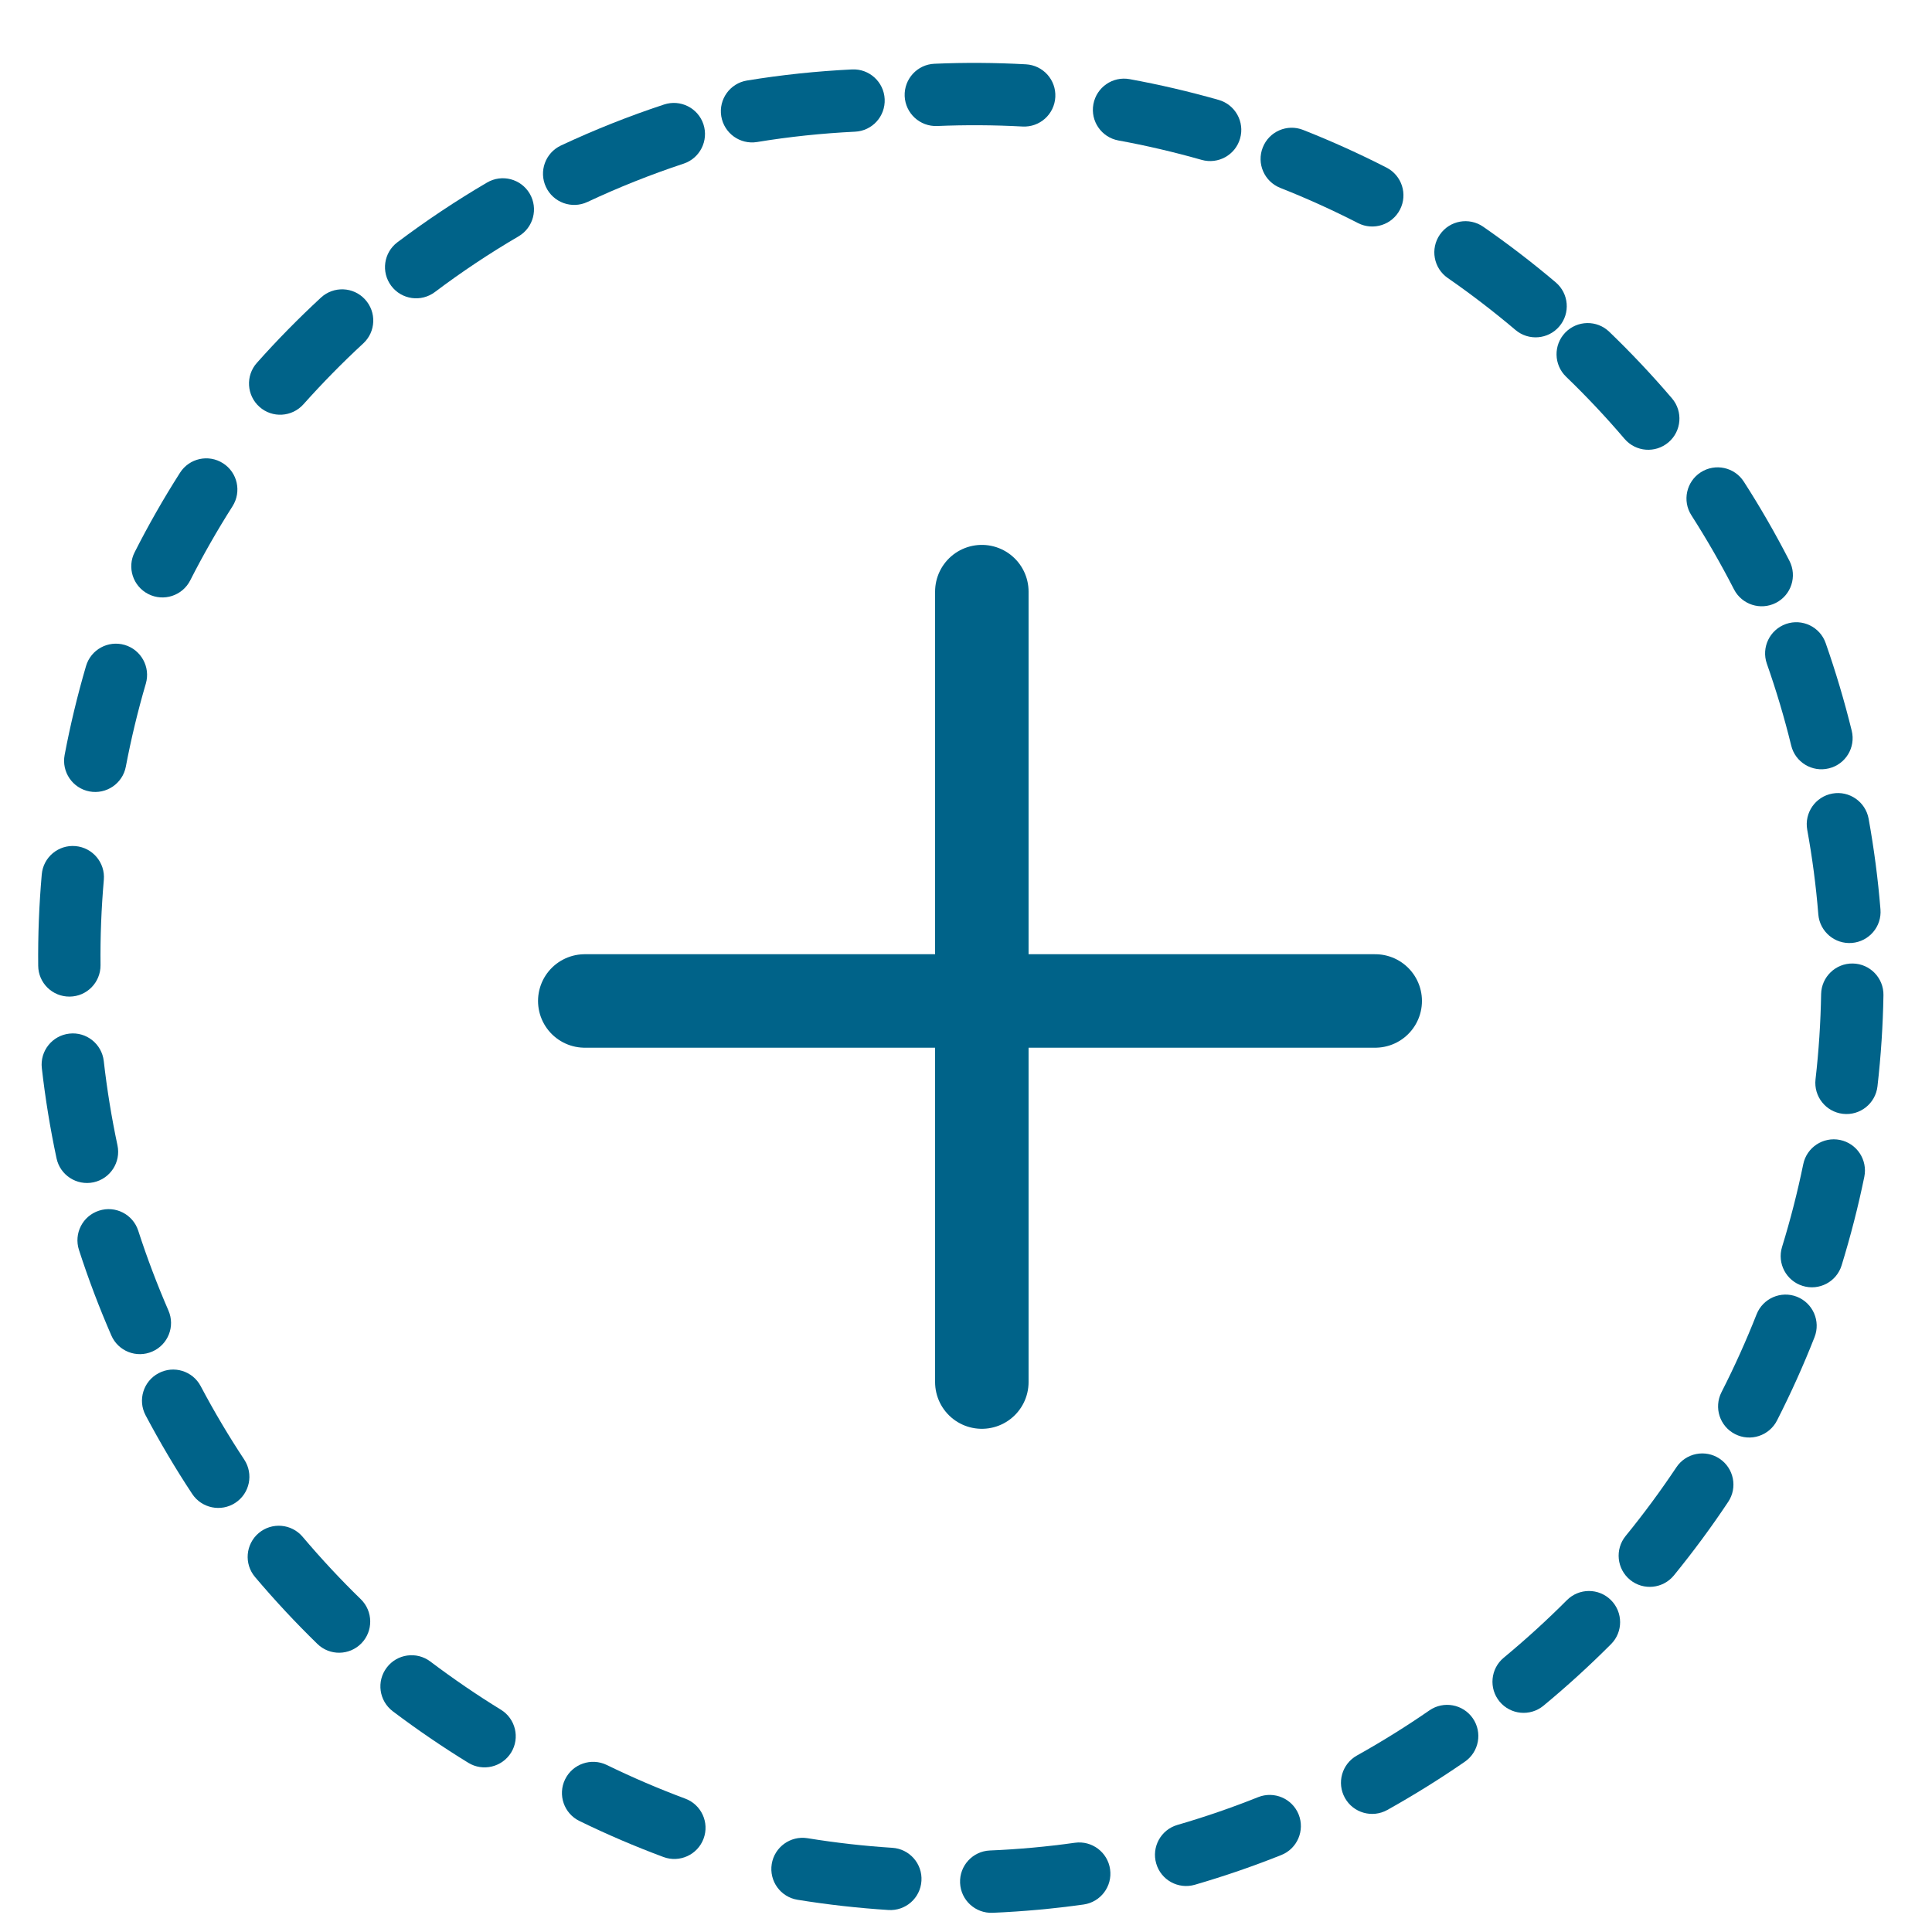 <svg width="31" height="31" viewBox="0 0 31 31" fill="none" xmlns="http://www.w3.org/2000/svg">
<path d="M6.377 3.887C6.156 4.053 6.112 4.366 6.278 4.587C6.444 4.808 6.757 4.852 6.978 4.686L6.377 3.887ZM8.321 3.792C8.559 3.652 8.639 3.346 8.5 3.108C8.36 2.869 8.054 2.789 7.815 2.929L8.321 3.792ZM6.978 4.686C7.407 4.363 7.856 4.064 8.321 3.792L7.815 2.929C7.317 3.221 6.837 3.541 6.377 3.887L6.978 4.686Z" fill="#006389"/>
<path d="M9 2.335C8.75 2.453 8.643 2.75 8.76 3C8.877 3.25 9.175 3.358 9.425 3.241L9 2.335ZM10.969 2.626C11.231 2.539 11.373 2.257 11.287 1.994C11.2 1.732 10.917 1.59 10.655 1.677L10.969 2.626ZM9.425 3.241C9.924 3.007 10.44 2.801 10.969 2.626L10.655 1.677C10.088 1.864 9.536 2.084 9 2.335L9.425 3.241Z" fill="#006389"/>
<path d="M11.986 1.292C11.714 1.336 11.529 1.593 11.573 1.865C11.618 2.138 11.874 2.323 12.147 2.279L11.986 1.292ZM13.72 2.113C13.996 2.1 14.208 1.866 14.195 1.59C14.182 1.314 13.947 1.101 13.672 1.114L13.72 2.113ZM12.147 2.279C12.663 2.194 13.188 2.139 13.72 2.113L13.672 1.114C13.102 1.142 12.54 1.201 11.986 1.292L12.147 2.279Z" fill="#006389"/>
<path d="M14.995 1.023C14.719 1.034 14.505 1.267 14.516 1.543C14.528 1.819 14.761 2.033 15.037 2.022L14.995 1.023ZM16.407 2.03C16.683 2.045 16.918 1.834 16.933 1.558C16.948 1.282 16.737 1.047 16.461 1.032L16.407 2.03ZM15.037 2.022C15.489 2.003 15.946 2.005 16.407 2.03L16.461 1.032C15.968 1.005 15.479 1.002 14.995 1.023L15.037 2.022Z" fill="#006389"/>
<path d="M18.126 1.27C17.854 1.22 17.594 1.4 17.544 1.672C17.494 1.944 17.674 2.204 17.946 2.254L18.126 1.27ZM19.28 2.565C19.546 2.641 19.823 2.487 19.898 2.221C19.974 1.956 19.82 1.679 19.554 1.603L19.28 2.565ZM17.946 2.254C18.391 2.335 18.836 2.439 19.28 2.565L19.554 1.603C19.079 1.468 18.602 1.357 18.126 1.27L17.946 2.254Z" fill="#006389"/>
<path d="M20.91 2.085C20.654 1.983 20.363 2.109 20.262 2.366C20.16 2.623 20.286 2.913 20.543 3.015L20.91 2.085ZM21.791 3.58C22.037 3.705 22.338 3.608 22.464 3.362C22.59 3.116 22.493 2.815 22.247 2.689L21.791 3.58ZM20.543 3.015C20.963 3.181 21.38 3.369 21.791 3.58L22.247 2.689C21.807 2.464 21.361 2.263 20.91 2.085L20.543 3.015Z" fill="#006389"/>
<path d="M23.799 3.638C23.572 3.481 23.261 3.537 23.104 3.764C22.946 3.991 23.003 4.303 23.229 4.46L23.799 3.638ZM24.316 5.294C24.527 5.473 24.843 5.447 25.021 5.236C25.2 5.025 25.173 4.71 24.963 4.531L24.316 5.294ZM23.229 4.46C23.601 4.718 23.964 4.996 24.316 5.294L24.963 4.531C24.586 4.212 24.197 3.914 23.799 3.638L23.229 4.46Z" fill="#006389"/>
<path d="M25.822 5.324C25.624 5.132 25.307 5.138 25.115 5.337C24.924 5.536 24.93 5.852 25.128 6.044L25.822 5.324ZM26.067 7.042C26.247 7.252 26.562 7.276 26.772 7.097C26.982 6.918 27.007 6.602 26.828 6.392L26.067 7.042ZM25.128 6.044C25.454 6.358 25.767 6.69 26.067 7.042L26.828 6.392C26.507 6.016 26.171 5.66 25.822 5.324L25.128 6.044Z" fill="#006389"/>
<path d="M29.983 13.136C29.933 12.865 29.673 12.684 29.402 12.733C29.13 12.782 28.949 13.042 28.998 13.314L29.983 13.136ZM29.176 14.673C29.199 14.948 29.441 15.153 29.716 15.13C29.991 15.107 30.196 14.866 30.173 14.591L29.176 14.673ZM28.998 13.314C29.079 13.759 29.139 14.212 29.176 14.673L30.173 14.591C30.133 14.098 30.069 13.613 29.983 13.136L28.998 13.314Z" fill="#006389"/>
<path d="M29.294 10.319C29.203 10.058 28.918 9.921 28.657 10.012C28.396 10.104 28.259 10.389 28.35 10.649L29.294 10.319ZM28.741 11.963C28.806 12.231 29.077 12.395 29.345 12.329C29.614 12.264 29.778 11.993 29.712 11.725L28.741 11.963ZM28.35 10.649C28.5 11.076 28.631 11.514 28.741 11.963L29.712 11.725C29.594 11.245 29.454 10.776 29.294 10.319L28.35 10.649Z" fill="#006389"/>
<path d="M27.981 7.729C27.832 7.496 27.523 7.429 27.29 7.578C27.058 7.727 26.99 8.037 27.14 8.269L27.981 7.729ZM27.823 9.457C27.949 9.702 28.25 9.799 28.496 9.673C28.742 9.547 28.839 9.246 28.713 9L27.823 9.457ZM27.14 8.269C27.384 8.65 27.612 9.046 27.823 9.457L28.713 9C28.487 8.56 28.243 8.136 27.981 7.729L27.14 8.269Z" fill="#006389"/>
<path d="M30.221 15.969C30.226 15.693 30.006 15.465 29.73 15.46C29.454 15.455 29.226 15.675 29.221 15.951L30.221 15.969ZM29.131 17.319C29.1 17.593 29.297 17.841 29.571 17.872C29.846 17.904 30.093 17.706 30.125 17.432L29.131 17.319ZM29.221 15.951C29.213 16.404 29.184 16.86 29.131 17.319L30.125 17.432C30.181 16.941 30.213 16.453 30.221 15.969L29.221 15.951Z" fill="#006389"/>
<path d="M29.914 18.882C29.969 18.611 29.795 18.347 29.524 18.291C29.254 18.236 28.989 18.41 28.934 18.681L29.914 18.882ZM28.594 20.008C28.513 20.272 28.661 20.552 28.925 20.633C29.189 20.715 29.469 20.567 29.55 20.303L28.594 20.008ZM28.934 18.681C28.843 19.124 28.73 19.567 28.594 20.008L29.55 20.303C29.695 19.83 29.817 19.356 29.914 18.882L28.934 18.681Z" fill="#006389"/>
<path d="M29.115 21.456C29.216 21.199 29.09 20.909 28.833 20.807C28.576 20.706 28.286 20.833 28.185 21.09L29.115 21.456ZM27.622 22.339C27.497 22.585 27.594 22.886 27.84 23.011C28.086 23.137 28.387 23.039 28.513 22.793L27.622 22.339ZM28.185 21.09C28.019 21.511 27.832 21.927 27.622 22.339L28.513 22.793C28.737 22.353 28.938 21.907 29.115 21.456L28.185 21.09Z" fill="#006389"/>
<path d="M27.73 24.098C27.883 23.869 27.821 23.558 27.591 23.405C27.362 23.252 27.051 23.314 26.898 23.544L27.73 24.098ZM26.084 24.646C25.91 24.86 25.942 25.175 26.156 25.35C26.37 25.524 26.684 25.492 26.859 25.278L26.084 24.646ZM26.898 23.544C26.647 23.92 26.376 24.288 26.084 24.646L26.859 25.278C27.171 24.895 27.462 24.501 27.73 24.098L26.898 23.544Z" fill="#006389"/>
<path d="M25.85 26.381C26.045 26.186 26.044 25.869 25.848 25.674C25.652 25.479 25.336 25.48 25.141 25.676L25.85 26.381ZM24.128 26.599C23.916 26.775 23.886 27.09 24.062 27.303C24.238 27.515 24.553 27.545 24.766 27.369L24.128 26.599ZM25.141 25.676C24.822 25.996 24.484 26.304 24.128 26.599L24.766 27.369C25.147 27.054 25.508 26.724 25.85 26.381L25.141 25.676Z" fill="#006389"/>
<path d="M23.505 28.267C23.732 28.11 23.789 27.798 23.632 27.571C23.475 27.344 23.163 27.287 22.936 27.444L23.505 28.267ZM21.773 28.168C21.532 28.303 21.445 28.607 21.58 28.849C21.714 29.09 22.019 29.176 22.26 29.042L21.773 28.168ZM22.936 27.444C22.564 27.701 22.176 27.943 21.773 28.168L22.26 29.042C22.691 28.801 23.107 28.542 23.505 28.267L22.936 27.444Z" fill="#006389"/>
<path d="M20.559 29.765C20.815 29.663 20.94 29.372 20.838 29.115C20.735 28.859 20.445 28.734 20.188 28.836L20.559 29.765ZM18.892 29.282C18.627 29.359 18.475 29.636 18.552 29.901C18.629 30.167 18.906 30.319 19.172 30.242L18.892 29.282ZM20.188 28.836C19.768 29.004 19.336 29.153 18.892 29.282L19.172 30.242C19.646 30.104 20.109 29.945 20.559 29.765L20.188 28.836Z" fill="#006389"/>
<path d="M17.387 30.559C17.66 30.52 17.851 30.268 17.812 29.994C17.774 29.721 17.521 29.53 17.248 29.568L17.387 30.559ZM15.883 29.692C15.607 29.704 15.393 29.937 15.405 30.213C15.417 30.489 15.65 30.703 15.926 30.692L15.883 29.692ZM17.248 29.568C16.8 29.631 16.345 29.673 15.883 29.692L15.926 30.692C16.42 30.671 16.907 30.626 17.387 30.559L17.248 29.568Z" fill="#006389"/>
<path d="M14.254 30.647C14.53 30.665 14.768 30.456 14.785 30.18C14.803 29.905 14.594 29.667 14.318 29.649L14.254 30.647ZM12.957 29.495C12.684 29.451 12.427 29.637 12.383 29.909C12.339 30.182 12.524 30.439 12.797 30.483L12.957 29.495ZM14.318 29.649C13.867 29.62 13.413 29.569 12.957 29.495L12.797 30.483C13.284 30.562 13.771 30.616 14.254 30.647L14.318 29.649Z" fill="#006389"/>
<path d="M10.646 29.797C10.905 29.893 11.193 29.761 11.289 29.503C11.386 29.244 11.254 28.956 10.995 28.86L10.646 29.797ZM9.736 28.32C9.487 28.199 9.188 28.303 9.067 28.551C8.946 28.799 9.05 29.099 9.298 29.219L9.736 28.32ZM10.995 28.86C10.571 28.702 10.151 28.522 9.736 28.32L9.298 29.219C9.742 29.436 10.192 29.628 10.646 29.797L10.995 28.86Z" fill="#006389"/>
<path d="M7.514 28.285C7.749 28.429 8.057 28.355 8.202 28.12C8.346 27.885 8.272 27.577 8.037 27.433L7.514 28.285ZM6.905 26.66C6.685 26.494 6.371 26.537 6.205 26.758C6.038 26.978 6.082 27.291 6.302 27.458L6.905 26.66ZM8.037 27.433C7.651 27.196 7.274 26.938 6.905 26.66L6.302 27.458C6.697 27.756 7.101 28.031 7.514 28.285L8.037 27.433Z" fill="#006389"/>
<path d="M5.092 26.377C5.289 26.57 5.606 26.566 5.799 26.368C5.991 26.171 5.987 25.854 5.79 25.661L5.092 26.377ZM4.856 24.659C4.678 24.448 4.362 24.421 4.151 24.599C3.94 24.778 3.914 25.093 4.092 25.304L4.856 24.659ZM5.79 25.661C5.466 25.346 5.154 25.011 4.856 24.659L4.092 25.304C4.411 25.681 4.745 26.039 5.092 26.377L5.79 25.661Z" fill="#006389"/>
<path d="M3.084 23.971C3.236 24.201 3.547 24.265 3.777 24.113C4.008 23.961 4.071 23.651 3.919 23.42L3.084 23.971ZM3.22 22.241C3.091 21.997 2.788 21.904 2.544 22.034C2.3 22.163 2.207 22.465 2.336 22.709L3.22 22.241ZM3.919 23.42C3.67 23.043 3.436 22.65 3.22 22.241L2.336 22.709C2.568 23.146 2.817 23.567 3.084 23.971L3.919 23.42Z" fill="#006389"/>
<path d="M1.786 21.427C1.896 21.681 2.191 21.797 2.444 21.686C2.697 21.576 2.813 21.282 2.703 21.029L1.786 21.427ZM2.218 19.747C2.133 19.484 1.851 19.34 1.588 19.426C1.325 19.511 1.182 19.793 1.267 20.056L2.218 19.747ZM2.703 21.029C2.523 20.614 2.36 20.186 2.218 19.747L1.267 20.056C1.419 20.526 1.593 20.983 1.786 21.427L2.703 21.029Z" fill="#006389"/>
<path d="M0.907 18.585C0.964 18.856 1.23 19.028 1.5 18.971C1.77 18.913 1.942 18.648 1.885 18.378L0.907 18.585ZM1.665 17.025C1.634 16.751 1.386 16.553 1.112 16.585C0.838 16.616 0.64 16.863 0.671 17.138L1.665 17.025ZM1.885 18.378C1.791 17.935 1.717 17.484 1.665 17.025L0.671 17.138C0.727 17.629 0.806 18.112 0.907 18.585L1.885 18.378Z" fill="#006389"/>
<path d="M0.613 15.496C0.615 15.772 0.841 15.994 1.118 15.991C1.394 15.989 1.615 15.763 1.613 15.486L0.613 15.496ZM1.666 14.117C1.69 13.842 1.486 13.6 1.211 13.576C0.936 13.552 0.694 13.755 0.67 14.03L1.666 14.117ZM1.613 15.486C1.608 15.034 1.626 14.577 1.666 14.117L0.67 14.03C0.627 14.523 0.608 15.012 0.613 15.496L1.613 15.486Z" fill="#006389"/>
<path d="M1.037 12.114C0.986 12.386 1.164 12.647 1.435 12.699C1.706 12.75 1.968 12.572 2.019 12.301L1.037 12.114ZM2.34 10.969C2.417 10.703 2.265 10.426 2 10.348C1.735 10.271 1.457 10.423 1.38 10.688L2.34 10.969ZM2.019 12.301C2.104 11.856 2.21 11.412 2.34 10.969L1.38 10.688C1.241 11.163 1.127 11.638 1.037 12.114L2.019 12.301Z" fill="#006389"/>
<path d="M2.161 8.86C2.035 9.106 2.134 9.407 2.38 9.532C2.626 9.657 2.927 9.559 3.052 9.313L2.161 8.86ZM3.731 8.123C3.879 7.89 3.811 7.581 3.578 7.433C3.345 7.284 3.036 7.353 2.888 7.586L3.731 8.123ZM3.052 9.313C3.257 8.91 3.483 8.513 3.731 8.123L2.888 7.586C2.622 8.003 2.38 8.428 2.161 8.86L3.052 9.313Z" fill="#006389"/>
<path d="M4.122 5.822C3.938 6.028 3.957 6.344 4.163 6.528C4.369 6.712 4.685 6.693 4.869 6.487L4.122 5.822ZM5.829 5.51C6.032 5.322 6.044 5.006 5.856 4.803C5.669 4.6 5.353 4.588 5.15 4.775L5.829 5.51ZM4.869 6.487C5.17 6.15 5.49 5.823 5.829 5.51L5.15 4.775C4.787 5.111 4.444 5.46 4.122 5.822L4.869 6.487Z" fill="#006389"/>
<line x1="15.754" y1="9.493" x2="15.754" y2="22.176" stroke="#006389" stroke-width="1.5" stroke-linecap="round"/>
<line x1="22.066" y1="16.061" x2="9.383" y2="16.061" stroke="#006389" stroke-width="1.5" stroke-linecap="round"/>
</svg>
